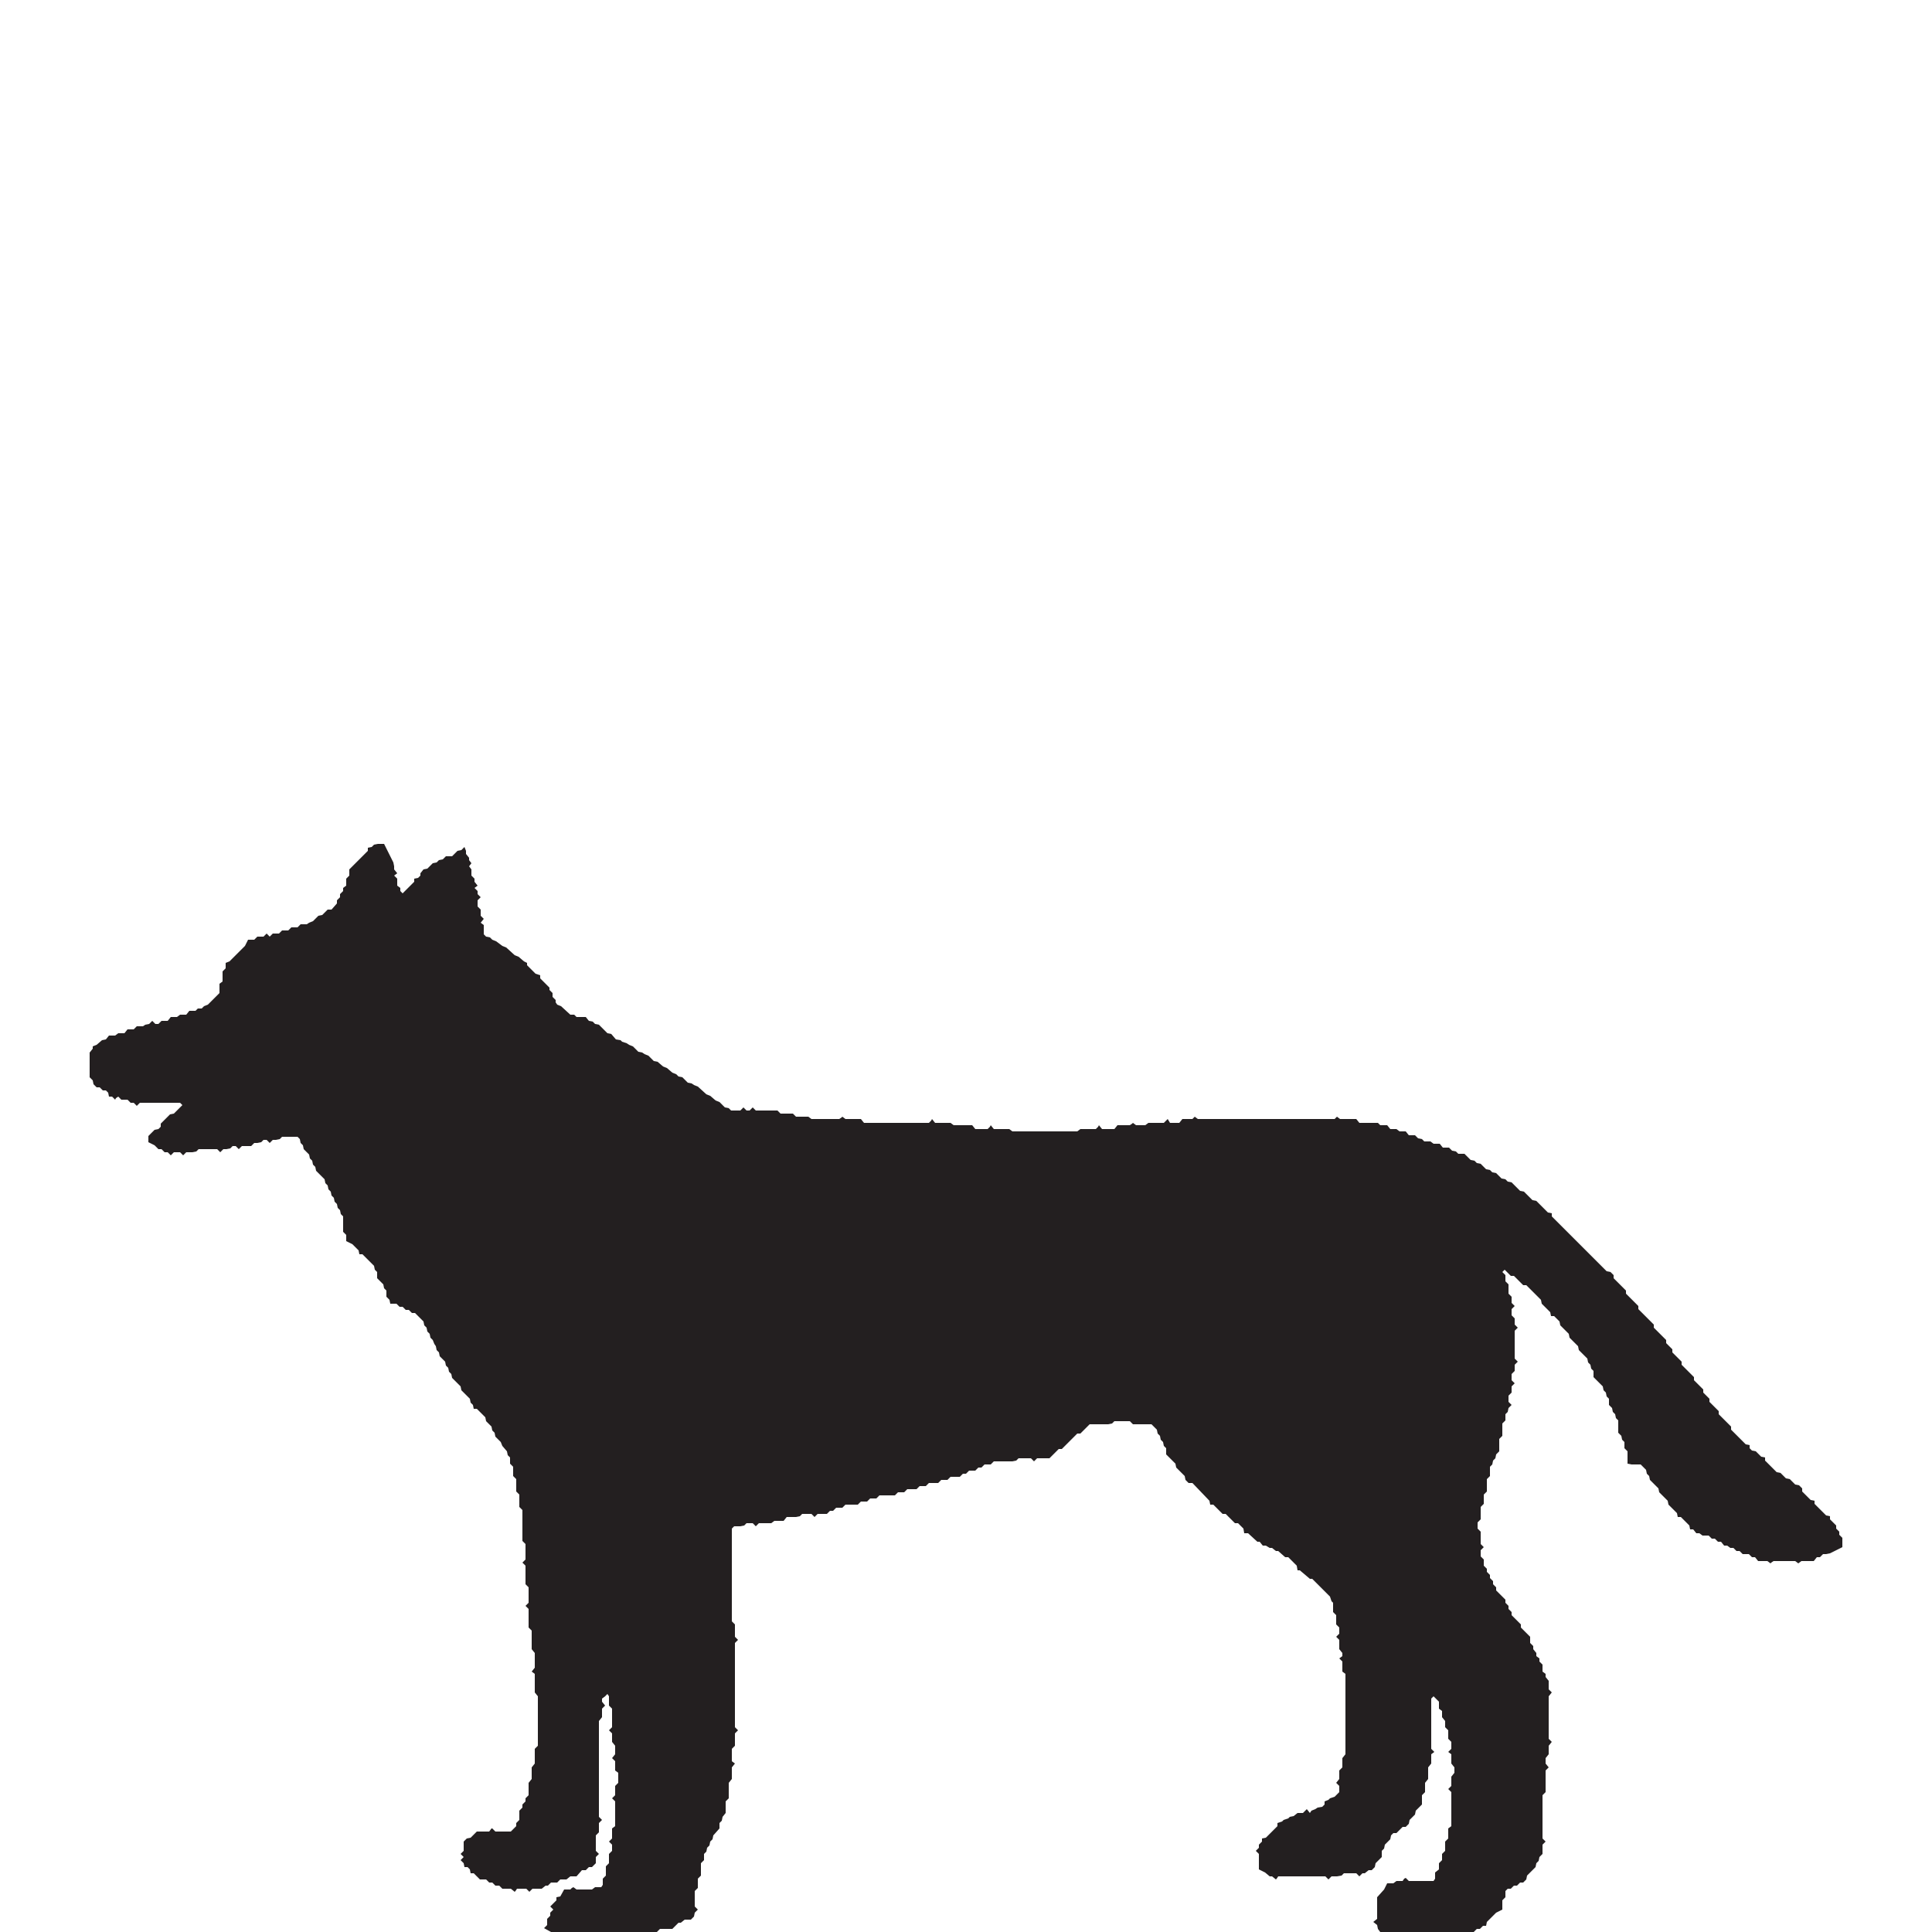 <svg id="Layer_1" data-name="Layer 1" xmlns="http://www.w3.org/2000/svg" xmlns:xlink="http://www.w3.org/1999/xlink" viewBox="0 0 25 25"><defs><style>.cls-1{fill:none;}.cls-2{clip-path:url(#clip-path);}.cls-3{fill:#231f20;}</style><clipPath id="clip-path"><rect class="cls-1" width="25" height="25"/></clipPath></defs><title>AM WEBSITE ICONS</title><g class="cls-2"><polygon class="cls-3" points="4.89 10.92 4.84 10.93 4.81 10.96 4.76 10.97 4.76 11.01 4.52 11.25 4.52 11.33 4.48 11.37 4.48 11.46 4.44 11.49 4.44 11.53 4.4 11.57 4.4 11.61 4.36 11.65 4.36 11.69 4.29 11.77 4.24 11.77 4.17 11.84 4.12 11.85 4.05 11.92 4 11.94 3.97 11.96 3.89 11.96 3.85 12 3.77 12 3.73 12.04 3.65 12.04 3.61 12.08 3.53 12.08 3.49 12.12 3.45 12.08 3.44 12.09 3.41 12.12 3.33 12.12 3.29 12.16 3.21 12.16 3.17 12.24 2.97 12.44 2.92 12.46 2.92 12.53 2.88 12.57 2.88 12.7 2.84 12.73 2.84 12.85 2.69 13 2.64 13.02 2.61 13.05 2.56 13.05 2.53 13.08 2.45 13.08 2.41 13.13 2.33 13.13 2.29 13.16 2.21 13.16 2.17 13.21 2.09 13.21 2.05 13.25 2.01 13.25 1.97 13.21 1.96 13.22 1.93 13.25 1.88 13.26 1.85 13.28 1.77 13.28 1.73 13.32 1.65 13.32 1.61 13.37 1.53 13.37 1.49 13.4 1.41 13.4 1.37 13.45 1.32 13.46 1.25 13.52 1.2 13.54 1.2 13.57 1.16 13.62 1.16 13.94 1.2 13.98 1.21 14.03 1.25 14.07 1.29 14.07 1.33 14.11 1.37 14.11 1.4 14.14 1.41 14.19 1.45 14.19 1.49 14.23 1.5 14.21 1.53 14.19 1.57 14.23 1.65 14.23 1.69 14.27 1.73 14.27 1.77 14.31 1.78 14.3 1.81 14.27 2.33 14.27 2.36 14.3 2.25 14.41 2.2 14.42 2.08 14.54 2.08 14.58 2.05 14.61 2 14.62 1.92 14.7 1.92 14.78 2 14.82 2.05 14.87 2.09 14.87 2.13 14.91 2.17 14.91 2.21 14.95 2.22 14.94 2.25 14.91 2.33 14.91 2.37 14.95 2.41 14.91 2.49 14.91 2.54 14.9 2.57 14.87 2.81 14.87 2.85 14.91 2.89 14.87 2.93 14.87 2.98 14.86 3.01 14.83 3.05 14.83 3.09 14.87 3.13 14.83 3.25 14.83 3.29 14.79 3.33 14.79 3.38 14.78 3.41 14.75 3.45 14.75 3.49 14.79 3.53 14.75 3.57 14.75 3.62 14.74 3.65 14.71 3.85 14.71 3.88 14.74 3.89 14.79 3.92 14.82 3.93 14.87 4 14.94 4.01 14.99 4.04 15.02 4.05 15.07 4.08 15.1 4.09 15.15 4.2 15.26 4.21 15.31 4.24 15.34 4.25 15.39 4.28 15.42 4.29 15.47 4.32 15.5 4.33 15.55 4.36 15.58 4.37 15.63 4.4 15.66 4.41 15.71 4.44 15.74 4.44 15.94 4.48 15.98 4.48 16.06 4.56 16.1 4.64 16.18 4.65 16.23 4.69 16.23 4.84 16.38 4.85 16.43 4.88 16.46 4.88 16.54 4.96 16.62 4.97 16.67 5 16.7 5 16.78 5.04 16.82 5.05 16.87 5.13 16.87 5.17 16.91 5.21 16.91 5.25 16.95 5.29 16.95 5.33 16.99 5.37 16.99 5.48 17.1 5.49 17.15 5.52 17.18 5.53 17.23 5.56 17.26 5.57 17.31 5.6 17.34 5.62 17.39 5.64 17.42 5.65 17.47 5.68 17.5 5.69 17.55 5.76 17.62 5.77 17.67 5.8 17.7 5.81 17.75 5.84 17.78 5.85 17.83 5.96 17.94 5.97 17.99 6.08 18.1 6.09 18.15 6.12 18.18 6.13 18.23 6.17 18.23 6.28 18.34 6.29 18.39 6.36 18.46 6.37 18.51 6.4 18.54 6.41 18.59 6.48 18.66 6.5 18.71 6.56 18.78 6.57 18.83 6.6 18.86 6.6 18.94 6.64 18.98 6.64 19.1 6.68 19.14 6.68 19.3 6.72 19.34 6.72 19.5 6.76 19.54 6.76 19.94 6.8 19.98 6.8 20.18 6.76 20.22 6.8 20.26 6.8 20.5 6.84 20.54 6.84 20.74 6.8 20.78 6.84 20.82 6.84 21.06 6.88 21.1 6.88 21.34 6.92 21.39 6.92 21.58 6.88 21.63 6.92 21.66 6.92 21.9 6.96 21.95 6.96 22.59 6.92 22.63 6.92 22.82 6.88 22.87 6.88 23.02 6.84 23.07 6.84 23.23 6.8 23.27 6.8 23.31 6.76 23.35 6.76 23.39 6.72 23.43 6.72 23.55 6.68 23.59 6.68 23.63 6.61 23.7 6.41 23.7 6.37 23.66 6.36 23.66 6.33 23.7 6.17 23.7 6.09 23.78 6.04 23.79 6 23.83 6 23.95 5.96 23.99 6 24.03 5.96 24.07 6 24.11 6.01 24.16 6.05 24.16 6.08 24.19 6.09 24.24 6.13 24.24 6.21 24.32 6.29 24.32 6.33 24.36 6.37 24.36 6.41 24.4 6.46 24.4 6.5 24.44 6.61 24.44 6.66 24.48 6.67 24.47 6.69 24.44 6.81 24.44 6.85 24.48 6.89 24.44 7.01 24.44 7.06 24.4 7.09 24.4 7.13 24.36 7.21 24.36 7.25 24.32 7.33 24.32 7.38 24.28 7.46 24.28 7.53 24.2 7.58 24.2 7.62 24.16 7.66 24.16 7.71 24.11 7.71 24.03 7.75 23.99 7.71 23.95 7.71 23.75 7.75 23.71 7.75 23.59 7.79 23.55 7.75 23.51 7.75 22.27 7.79 22.22 7.79 22.11 7.83 22.07 7.79 22.02 7.79 21.98 7.83 21.95 7.86 21.92 7.88 21.95 7.88 22.07 7.92 22.11 7.92 22.35 7.88 22.39 7.92 22.43 7.92 22.54 7.96 22.59 7.96 22.7 7.92 22.75 7.96 22.79 7.96 22.91 8 22.94 8 23.07 7.96 23.11 7.96 23.23 7.92 23.27 7.96 23.31 7.96 23.63 7.92 23.66 7.92 23.79 7.88 23.83 7.92 23.87 7.92 23.95 7.88 23.99 7.88 24.11 7.84 24.15 7.84 24.27 7.8 24.31 7.8 24.39 7.78 24.42 7.7 24.42 7.66 24.45 7.46 24.45 7.42 24.42 7.4 24.43 7.38 24.45 7.3 24.45 7.25 24.54 7.2 24.55 7.2 24.59 7.12 24.67 7.16 24.71 7.12 24.75 7.12 24.79 7.08 24.83 7.08 24.91 7.04 24.95 7.13 25 8.5 25 8.54 24.96 8.7 24.96 8.78 24.88 8.81 24.88 8.86 24.84 8.94 24.84 8.98 24.8 8.99 24.75 9.03 24.71 8.99 24.67 8.99 24.47 9.03 24.43 9.03 24.31 9.07 24.27 9.07 24.11 9.11 24.07 9.11 23.99 9.14 23.96 9.15 23.91 9.18 23.88 9.19 23.83 9.22 23.8 9.23 23.75 9.31 23.66 9.31 23.59 9.34 23.56 9.35 23.51 9.39 23.46 9.39 23.31 9.43 23.27 9.43 23.07 9.47 23.02 9.47 22.87 9.51 22.82 9.47 22.79 9.47 22.63 9.51 22.59 9.51 22.43 9.55 22.39 9.51 22.35 9.51 21.26 9.55 21.22 9.51 21.18 9.51 21.02 9.47 20.98 9.47 19.78 9.5 19.75 9.58 19.75 9.63 19.74 9.66 19.71 9.74 19.71 9.78 19.75 9.82 19.71 9.98 19.71 10.02 19.68 10.14 19.68 10.18 19.63 10.3 19.63 10.35 19.62 10.38 19.59 10.5 19.59 10.54 19.63 10.58 19.59 10.7 19.59 10.74 19.55 10.78 19.55 10.82 19.51 10.9 19.51 10.94 19.47 11.1 19.47 11.14 19.43 11.22 19.43 11.26 19.39 11.34 19.39 11.38 19.35 11.58 19.35 11.62 19.31 11.7 19.31 11.74 19.27 11.86 19.27 11.9 19.23 11.98 19.23 12.02 19.19 12.14 19.19 12.18 19.15 12.26 19.15 12.3 19.11 12.42 19.11 12.46 19.07 12.5 19.07 12.54 19.03 12.62 19.03 12.66 18.99 12.7 18.99 12.74 18.95 12.82 18.95 12.86 18.91 13.1 18.91 13.15 18.9 13.18 18.87 13.34 18.87 13.38 18.91 13.42 18.87 13.58 18.87 13.7 18.75 13.74 18.75 13.94 18.55 13.98 18.55 14.1 18.43 14.34 18.43 14.39 18.42 14.42 18.39 14.62 18.39 14.66 18.43 14.9 18.43 14.97 18.5 14.98 18.55 15.01 18.58 15.02 18.63 15.05 18.66 15.06 18.71 15.09 18.74 15.09 18.82 15.21 18.94 15.22 18.99 15.33 19.1 15.34 19.15 15.38 19.19 15.43 19.19 15.65 19.42 15.66 19.47 15.7 19.47 15.82 19.59 15.86 19.59 15.98 19.71 16.02 19.71 16.09 19.78 16.1 19.84 16.15 19.84 16.27 19.95 16.3 19.95 16.34 20 16.38 20 16.43 20.03 16.46 20.03 16.51 20.07 16.54 20.07 16.63 20.15 16.67 20.15 16.78 20.26 16.79 20.32 16.82 20.32 16.95 20.43 16.98 20.43 17.21 20.66 17.23 20.72 17.25 20.74 17.25 20.86 17.29 20.9 17.29 21.02 17.33 21.06 17.33 21.14 17.29 21.18 17.33 21.22 17.33 21.34 17.37 21.39 17.37 21.43 17.33 21.46 17.37 21.5 17.37 21.63 17.41 21.66 17.41 22.7 17.37 22.75 17.37 22.87 17.33 22.91 17.33 23.02 17.29 23.07 17.33 23.11 17.33 23.19 17.27 23.25 17.21 23.27 17.19 23.29 17.14 23.31 17.14 23.35 17.11 23.38 17.05 23.39 17.02 23.41 16.97 23.43 16.95 23.46 16.91 23.41 16.89 23.43 16.86 23.46 16.79 23.46 16.74 23.5 16.69 23.51 16.67 23.53 16.61 23.55 16.59 23.57 16.53 23.59 16.53 23.63 16.38 23.78 16.33 23.79 16.33 23.83 16.29 23.87 16.29 23.91 16.25 23.95 16.29 23.99 16.29 24.19 16.37 24.23 16.43 24.28 16.46 24.28 16.51 24.32 16.52 24.31 16.54 24.28 17.15 24.28 17.19 24.32 17.23 24.28 17.3 24.28 17.36 24.27 17.39 24.24 17.55 24.24 17.59 24.28 17.63 24.24 17.66 24.24 17.71 24.2 17.75 24.2 17.79 24.16 17.8 24.11 17.88 24.03 17.88 23.95 17.91 23.92 17.92 23.87 17.99 23.8 18 23.75 18.03 23.72 18.07 23.72 18.15 23.64 18.19 23.64 18.23 23.6 18.24 23.55 18.31 23.48 18.32 23.43 18.4 23.35 18.4 23.23 18.44 23.19 18.44 23.07 18.48 23.02 18.48 22.87 18.52 22.82 18.52 22.7 18.56 22.67 18.52 22.63 18.52 21.98 18.55 21.95 18.62 22.02 18.62 22.11 18.66 22.14 18.66 22.22 18.7 22.27 18.7 22.35 18.74 22.39 18.74 22.5 18.78 22.54 18.78 22.63 18.74 22.67 18.78 22.7 18.78 22.82 18.82 22.87 18.82 22.94 18.78 22.99 18.78 23.11 18.74 23.15 18.78 23.19 18.78 23.63 18.74 23.66 18.74 23.79 18.7 23.83 18.7 23.95 18.66 23.99 18.66 24.07 18.62 24.11 18.62 24.19 18.57 24.23 18.57 24.31 18.55 24.34 18.23 24.34 18.19 24.3 18.17 24.31 18.15 24.34 18.07 24.34 18.03 24.37 17.95 24.37 17.91 24.45 17.82 24.55 17.82 24.83 17.77 24.87 17.82 24.91 17.83 24.96 17.86 25 19.07 25 19.11 24.96 19.15 24.96 19.19 24.92 19.23 24.92 19.24 24.87 19.36 24.75 19.44 24.71 19.44 24.59 19.48 24.55 19.48 24.47 19.51 24.44 19.55 24.44 19.59 24.4 19.63 24.4 19.67 24.36 19.71 24.36 19.75 24.32 19.76 24.27 19.87 24.16 19.88 24.11 19.91 24.08 19.92 24.03 19.96 23.99 19.96 23.87 20 23.83 19.96 23.79 19.96 23.23 20 23.19 20 22.91 20.04 22.87 20 22.82 20 22.75 20.04 22.7 20.04 22.59 20.08 22.54 20.04 22.5 20.04 21.95 20.08 21.9 20.04 21.86 20.04 21.75 20 21.7 20 21.66 19.96 21.63 19.96 21.54 19.92 21.5 19.92 21.46 19.88 21.43 19.88 21.39 19.84 21.34 19.84 21.3 19.8 21.26 19.8 21.18 19.68 21.06 19.68 21.02 19.56 20.9 19.56 20.86 19.52 20.82 19.52 20.78 19.48 20.74 19.48 20.7 19.36 20.58 19.36 20.54 19.32 20.5 19.32 20.46 19.28 20.42 19.28 20.38 19.24 20.34 19.24 20.3 19.2 20.26 19.2 20.18 19.16 20.14 19.16 20.06 19.2 20.02 19.16 19.98 19.16 19.82 19.12 19.78 19.12 19.7 19.16 19.66 19.16 19.5 19.2 19.46 19.2 19.34 19.24 19.3 19.24 19.14 19.28 19.1 19.28 18.98 19.31 18.95 19.32 18.9 19.35 18.87 19.36 18.82 19.4 18.78 19.4 18.62 19.44 18.58 19.44 18.42 19.48 18.38 19.48 18.3 19.51 18.27 19.52 18.22 19.56 18.18 19.52 18.14 19.52 18.06 19.56 18.02 19.56 17.94 19.6 17.9 19.56 17.86 19.56 17.78 19.6 17.74 19.6 17.66 19.64 17.62 19.6 17.58 19.6 17.22 19.64 17.18 19.6 17.14 19.6 17.06 19.56 17.02 19.56 16.94 19.6 16.9 19.56 16.86 19.56 16.78 19.52 16.74 19.52 16.62 19.48 16.58 19.48 16.5 19.44 16.46 19.47 16.43 19.55 16.51 19.59 16.51 19.71 16.63 19.75 16.63 19.94 16.82 19.95 16.87 20.06 16.98 20.07 17.03 20.11 17.03 20.18 17.1 20.19 17.15 20.3 17.26 20.31 17.31 20.42 17.42 20.43 17.47 20.54 17.58 20.55 17.63 20.58 17.66 20.59 17.71 20.62 17.74 20.62 17.82 20.74 17.94 20.75 17.99 20.78 18.02 20.79 18.07 20.82 18.1 20.82 18.18 20.86 18.22 20.87 18.27 20.9 18.3 20.91 18.35 20.94 18.38 20.94 18.54 20.98 18.58 20.99 18.63 21.02 18.66 21.02 18.74 21.06 18.78 21.06 18.94 21.11 18.95 21.23 18.95 21.3 19.02 21.31 19.07 21.34 19.1 21.35 19.15 21.46 19.26 21.47 19.31 21.58 19.42 21.59 19.47 21.7 19.58 21.71 19.63 21.75 19.63 21.86 19.74 21.87 19.79 21.91 19.79 21.95 19.84 21.99 19.84 22.03 19.87 22.11 19.87 22.15 19.91 22.19 19.91 22.23 19.95 22.27 19.95 22.31 20 22.35 20 22.39 20.03 22.43 20.03 22.47 20.07 22.51 20.07 22.55 20.11 22.63 20.11 22.67 20.15 22.71 20.15 22.75 20.2 22.87 20.2 22.91 20.23 22.92 20.22 22.95 20.2 23.23 20.2 23.27 20.23 23.31 20.2 23.47 20.2 23.51 20.15 23.55 20.15 23.59 20.11 23.63 20.11 23.68 20.1 23.76 20.06 23.84 20.02 23.84 19.9 23.8 19.86 23.8 19.82 23.76 19.78 23.76 19.74 23.68 19.66 23.68 19.62 23.63 19.61 23.48 19.46 23.48 19.42 23.43 19.41 23.32 19.3 23.32 19.26 23.28 19.22 23.23 19.21 23.16 19.14 23.11 19.13 23.04 19.06 22.99 19.05 22.84 18.9 22.84 18.86 22.79 18.85 22.72 18.78 22.67 18.77 22.64 18.74 22.64 18.7 22.59 18.69 22.4 18.5 22.4 18.46 22.24 18.3 22.24 18.26 22.12 18.14 22.12 18.1 22.04 18.02 22.04 17.98 21.92 17.86 21.92 17.82 21.76 17.66 21.76 17.62 21.64 17.5 21.64 17.46 21.56 17.38 21.56 17.34 21.4 17.18 21.4 17.14 21.2 16.94 21.2 16.9 21.04 16.74 21.04 16.7 20.88 16.54 20.88 16.5 20.84 16.46 20.79 16.45 20.08 15.74 20.08 15.7 20.03 15.69 19.88 15.54 19.83 15.53 19.72 15.42 19.67 15.41 19.56 15.3 19.51 15.29 19.48 15.26 19.43 15.25 19.36 15.18 19.31 15.17 19.28 15.14 19.23 15.13 19.16 15.06 19.11 15.05 19.08 15.02 19.03 15.01 18.95 14.93 18.87 14.93 18.84 14.9 18.79 14.89 18.75 14.85 18.67 14.85 18.63 14.8 18.55 14.8 18.51 14.77 18.43 14.77 18.4 14.74 18.35 14.73 18.31 14.69 18.23 14.69 18.19 14.64 18.11 14.64 18.07 14.61 17.99 14.61 17.95 14.56 17.86 14.56 17.83 14.53 17.59 14.53 17.55 14.48 17.34 14.48 17.3 14.45 17.29 14.46 17.27 14.48 15.5 14.48 15.46 14.45 15.45 14.46 15.43 14.48 15.3 14.48 15.26 14.53 15.14 14.53 15.11 14.48 15.09 14.5 15.06 14.53 14.86 14.53 14.82 14.56 14.7 14.56 14.66 14.53 14.65 14.54 14.62 14.56 14.46 14.56 14.42 14.61 14.26 14.61 14.22 14.56 14.21 14.58 14.18 14.61 13.98 14.61 13.94 14.64 13.1 14.64 13.06 14.61 12.86 14.61 12.82 14.56 12.81 14.58 12.78 14.61 12.62 14.61 12.58 14.56 12.34 14.56 12.3 14.53 12.1 14.53 12.06 14.48 12.05 14.5 12.02 14.53 11.18 14.53 11.14 14.48 10.94 14.48 10.9 14.45 10.89 14.46 10.86 14.48 10.5 14.48 10.46 14.45 10.3 14.45 10.26 14.41 10.1 14.41 10.06 14.37 9.78 14.37 9.74 14.33 9.73 14.34 9.7 14.37 9.66 14.37 9.62 14.33 9.61 14.34 9.58 14.37 9.46 14.37 9.43 14.34 9.38 14.33 9.31 14.26 9.26 14.24 9.19 14.18 9.14 14.16 9.03 14.06 8.98 14.04 8.95 14.02 8.9 14.01 8.83 13.94 8.78 13.93 8.75 13.9 8.7 13.88 8.63 13.82 8.58 13.8 8.51 13.74 8.46 13.73 8.39 13.66 8.34 13.64 8.31 13.62 8.26 13.61 8.19 13.54 8.14 13.52 8.11 13.5 8.05 13.48 8.03 13.46 7.97 13.45 7.91 13.38 7.86 13.37 7.75 13.26 7.7 13.25 7.67 13.22 7.62 13.21 7.58 13.16 7.46 13.16 7.43 13.13 7.38 13.13 7.26 13.02 7.21 13 7.19 12.97 7.19 12.94 7.15 12.9 7.15 12.85 7.11 12.81 7.11 12.78 6.99 12.66 6.99 12.62 6.93 12.6 6.82 12.49 6.82 12.46 6.78 12.44 6.71 12.38 6.66 12.36 6.55 12.26 6.5 12.24 6.42 12.18 6.37 12.16 6.34 12.13 6.29 12.12 6.26 12.09 6.26 11.97 6.22 11.94 6.26 11.89 6.22 11.85 6.22 11.77 6.18 11.73 6.18 11.65 6.22 11.61 6.18 11.57 6.18 11.53 6.14 11.49 6.18 11.46 6.14 11.41 6.14 11.37 6.1 11.33 6.1 11.25 6.07 11.21 6.1 11.17 6.07 11.13 6.07 11.1 6.03 11.05 6.03 11.01 6.01 10.96 6 10.97 5.97 11 5.92 11.01 5.85 11.08 5.77 11.08 5.73 11.12 5.68 11.13 5.65 11.16 5.6 11.17 5.53 11.24 5.48 11.25 5.44 11.3 5.44 11.33 5.41 11.36 5.36 11.37 5.36 11.41 5.21 11.56 5.18 11.53 5.18 11.49 5.14 11.46 5.14 11.37 5.1 11.33 5.14 11.3 5.1 11.25 5.1 11.21 5.09 11.16 5.05 11.08 5.01 11 4.97 10.92 4.89 10.92"/></g></svg>